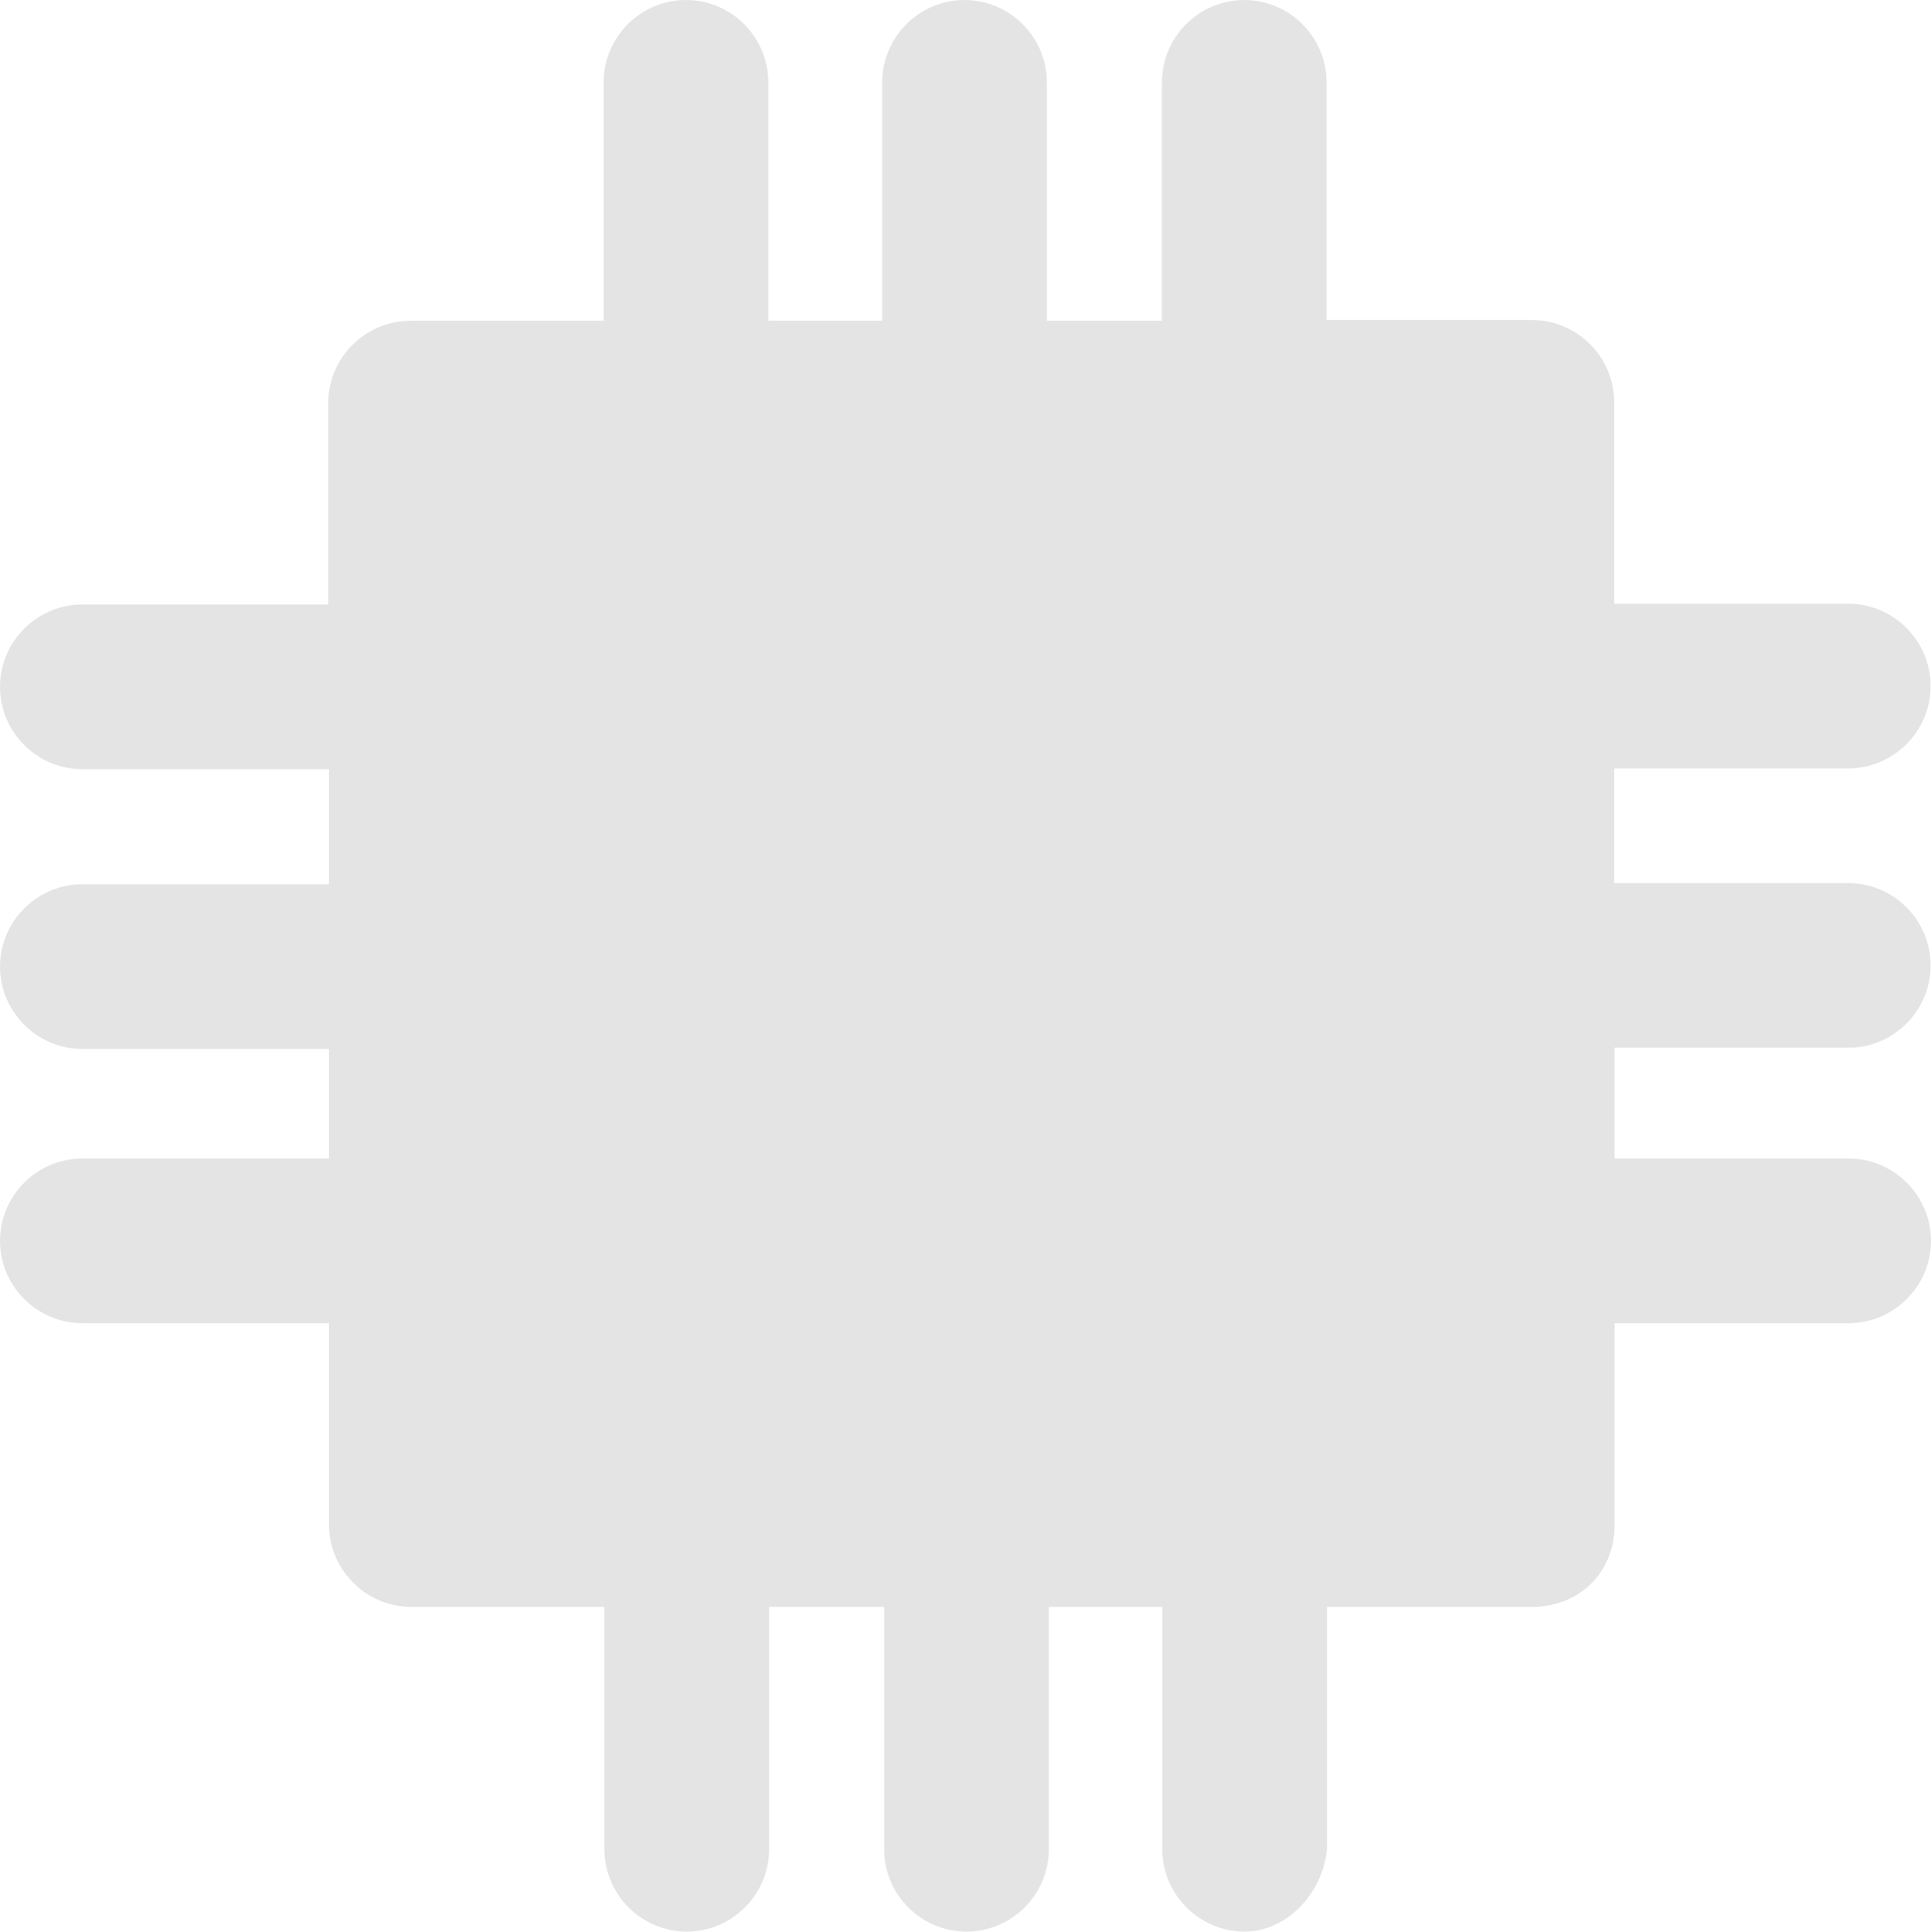 <svg width="799.84" height="800" fill="#000000" version="1.1" viewBox="0 0 490.1 490.2" xml:space="preserve" xmlns="http://www.w3.org/2000/svg">
<path d="m469.1 265.9c11.5 0 20.9-9.4 20.9-20.9s-9.4-20.9-20.9-20.9h-59.4v-29.1h59.4c11.5 0 20.9-9.4 20.9-20.9s-9.4-20.9-20.9-20.9h-59.4v-51.1c0-11.5-9.4-20.9-20.9-20.9h-52.1v-60.3c0-11.5-9.4-20.9-20.9-20.9s-20.9 9.4-20.9 20.9v60.5h-29.2v-60.5c0-11.5-9.4-20.9-20.9-20.9s-20.9 9.4-20.9 20.9v60.5h-28.9v-60.5c0-11.5-9.4-20.9-20.9-20.9s-20.9 9.4-20.9 20.9v60.5h-49c-11.5 0-20.9 9.4-20.9 20.9v51.1h-62.4c-11.5 0-20.9 9.4-20.9 20.9s9.4 20.9 20.9 20.9h62.6v29.2h-62.6c-11.5 0-20.9 9.4-20.9 20.9s9.4 20.9 20.9 20.9h62.6v27.8h-62.6c-11.5 0-20.9 9.4-20.9 20.9s9.4 20.9 20.9 20.9h62.6v51.1c0 11.5 9.4 20.9 20.9 20.9h49v61.5c0 11.5 9.4 20.9 20.9 20.9s20.9-9.4 20.9-20.9v-61.5h29.2v61.5c0 11.5 9.4 20.9 20.9 20.9s20.9-9.4 20.9-20.9v-61.5h28.8v61.5c0 11.5 9.4 20.9 20.9 20.9 10.4 0 19.8-9.4 20.9-20.9v-61.5h52.1c11.5 0 20.9-8.3 20.9-20.9v-51.1h59.4c11.5 0 20.9-9.4 20.9-20.9s-9.4-20.9-20.9-20.9h-59.4v-28.1z" fill="#e4e4e4"/>
</svg>
